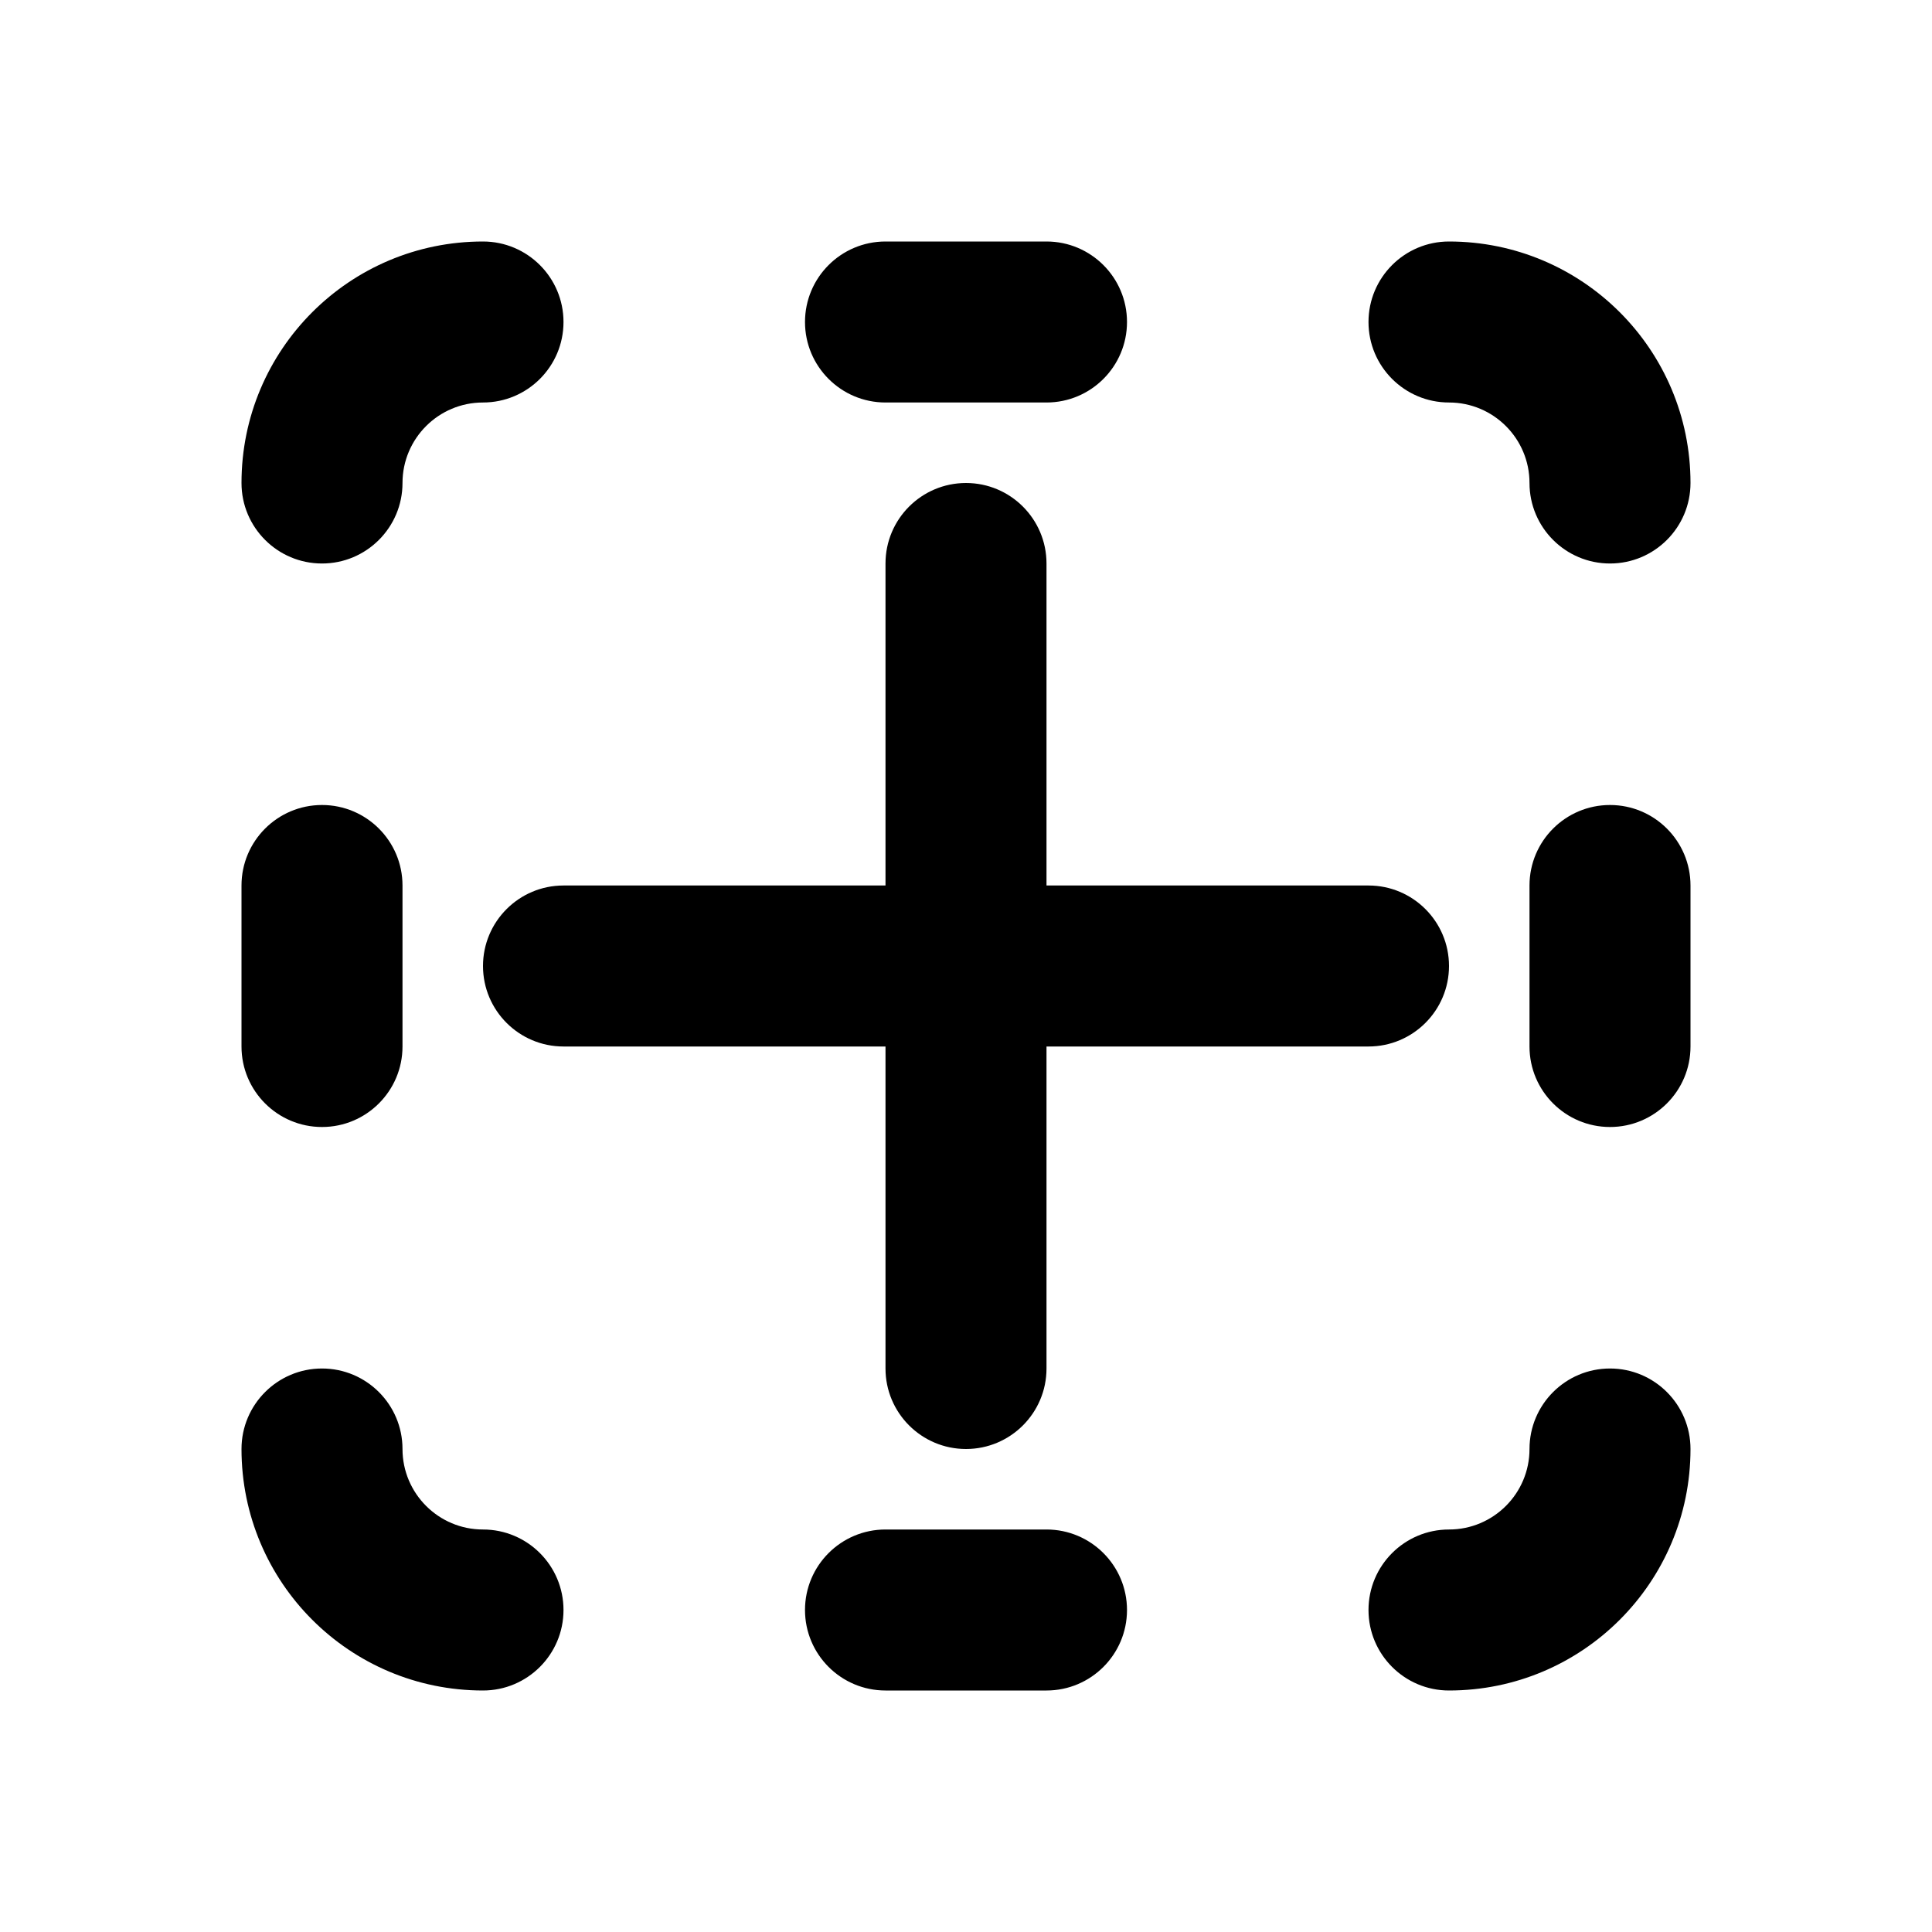 <svg width="512" height="512" viewBox="0 0 24 24" fill="none" xmlns="http://www.w3.org/2000/svg"><path d="M13 5C13.552 5 14 4.552 14 4C14 3.448 13.552 3 13 3H11C10.448 3 10 3.448 10 4C10 4.552 10.448 5 11 5L13 5ZM4 10C4.552 10 5 10.448 5 11V13C5 13.552 4.552 14 4 14C3.448 14 3 13.552 3 13V11C3 10.448 3.448 10 4 10ZM20 10C19.448 10 19 10.448 19 11V13C19 13.552 19.448 14 20 14C20.552 14 21 13.552 21 13V11C21 10.448 20.552 10 20 10ZM14 20C14 20.552 13.552 21 13 21H11C10.448 21 10 20.552 10 20C10 19.448 10.448 19 11 19H13C13.552 19 14 19.448 14 20ZM6 3C6.552 3 7 3.448 7 4C7 4.552 6.552 5 6 5C5.448 5 5 5.448 5 6C5 6.552 4.552 7 4 7C3.448 7 3 6.552 3 6C3 4.343 4.343 3 6 3ZM17 4C17 3.448 17.448 3 18 3C19.657 3 21 4.343 21 6C21 6.552 20.552 7 20 7C19.448 7 19 6.552 19 6C19 5.448 18.552 5 18 5C17.448 5 17 4.552 17 4ZM6 21C6.552 21 7 20.552 7 20C7 19.448 6.552 19 6 19C5.448 19 5 18.552 5 18C5 17.448 4.552 17 4 17C3.448 17 3 17.448 3 18C3 19.657 4.343 21 6 21ZM17 20C17 20.552 17.448 21 18 21C19.657 21 21 19.657 21 18C21 17.448 20.552 17 20 17C19.448 17 19 17.448 19 18C19 18.552 18.552 19 18 19C17.448 19 17 19.448 17 20ZM13 7C13 6.448 12.552 6 12 6C11.448 6 11 6.448 11 7V11H7C6.448 11 6 11.448 6 12C6 12.552 6.448 13 7 13H11V17C11 17.552 11.448 18 12 18C12.552 18 13 17.552 13 17V13H17C17.552 13 18 12.552 18 12C18 11.448 17.552 11 17 11H13V7Z" fill="currentColor"/></svg>